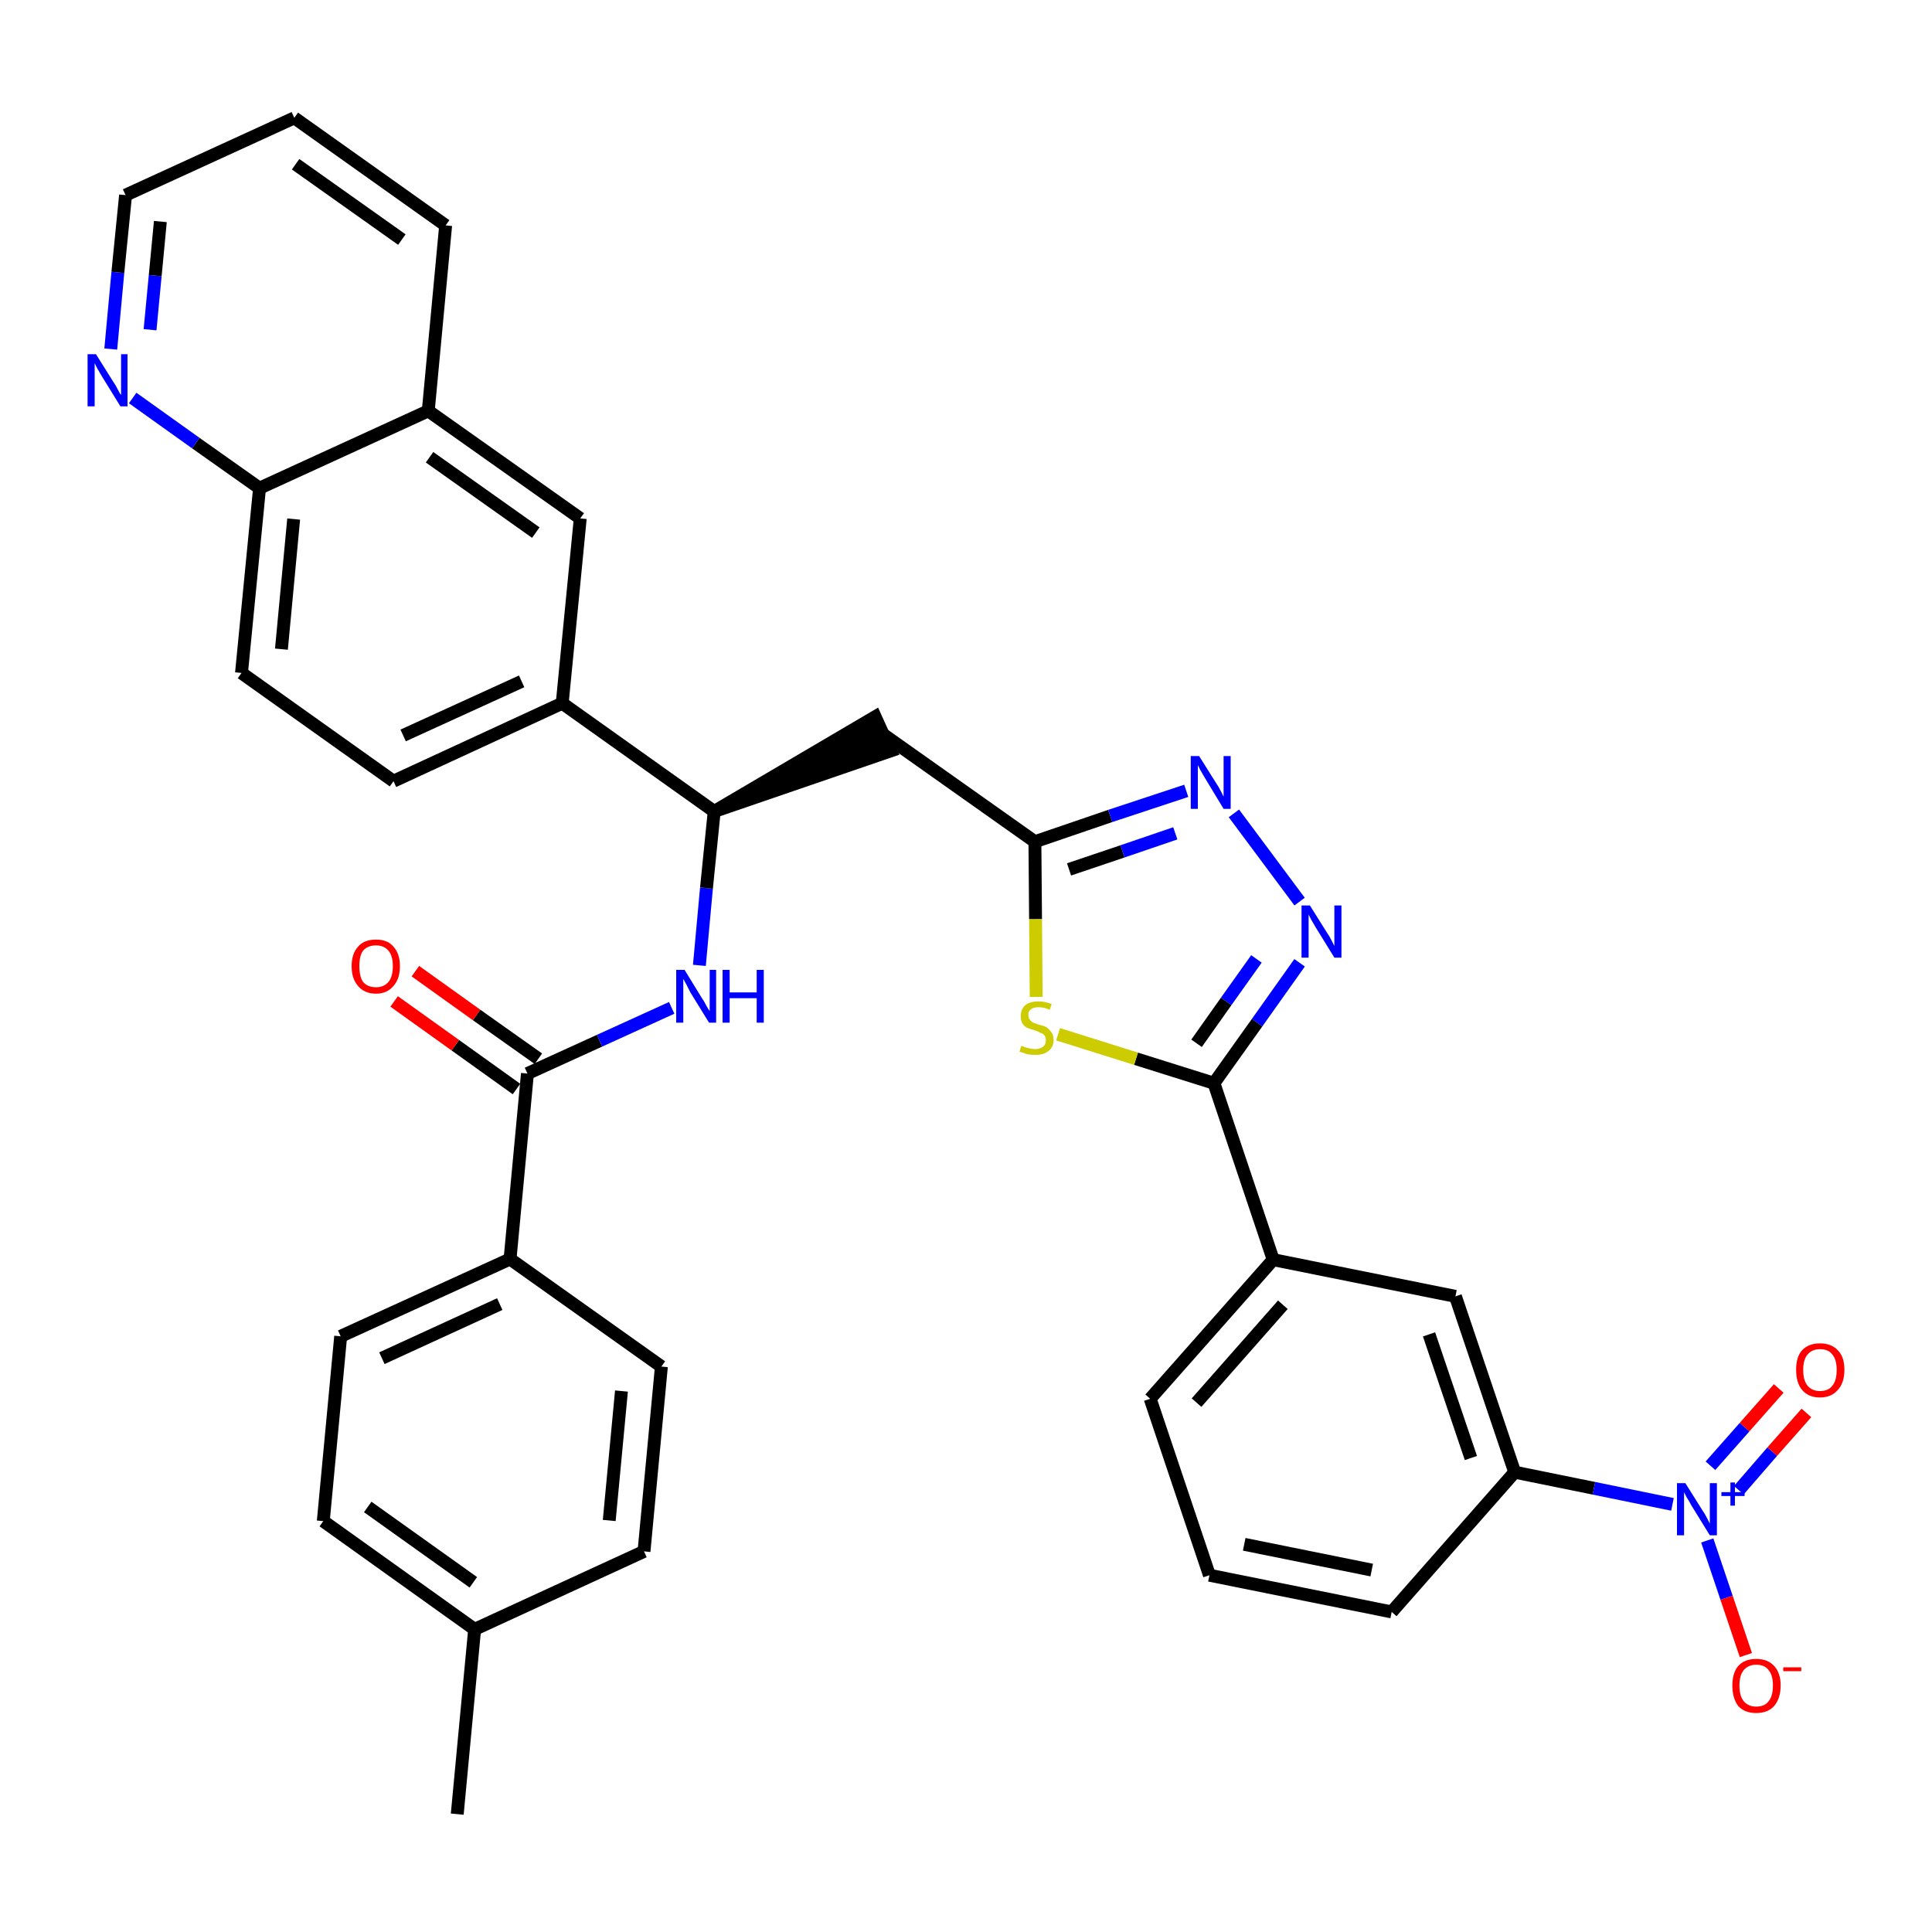 <?xml version='1.0' encoding='iso-8859-1'?>
<svg version='1.1' baseProfile='full'
              xmlns='http://www.w3.org/2000/svg'
                      xmlns:rdkit='http://www.rdkit.org/xml'
                      xmlns:xlink='http://www.w3.org/1999/xlink'
                  xml:space='preserve'
width='300px' height='300px' viewBox='0 0 300 300'>
<!-- END OF HEADER -->
<path class='bond-0 atom-0 atom-1' d='M 71.0,281.7 L 73.7,253.0' style='fill:none;fill-rule:evenodd;stroke:#000000;stroke-width:2.0px;stroke-linecap:butt;stroke-linejoin:miter;stroke-opacity:1' />
<path class='bond-1 atom-1 atom-2' d='M 73.7,253.0 L 50.2,236.2' style='fill:none;fill-rule:evenodd;stroke:#000000;stroke-width:2.0px;stroke-linecap:butt;stroke-linejoin:miter;stroke-opacity:1' />
<path class='bond-1 atom-1 atom-2' d='M 73.5,245.7 L 57.1,234.0' style='fill:none;fill-rule:evenodd;stroke:#000000;stroke-width:2.0px;stroke-linecap:butt;stroke-linejoin:miter;stroke-opacity:1' />
<path class='bond-35 atom-35 atom-1' d='M 100.0,240.9 L 73.7,253.0' style='fill:none;fill-rule:evenodd;stroke:#000000;stroke-width:2.0px;stroke-linecap:butt;stroke-linejoin:miter;stroke-opacity:1' />
<path class='bond-2 atom-2 atom-3' d='M 50.2,236.2 L 52.9,207.5' style='fill:none;fill-rule:evenodd;stroke:#000000;stroke-width:2.0px;stroke-linecap:butt;stroke-linejoin:miter;stroke-opacity:1' />
<path class='bond-3 atom-3 atom-4' d='M 52.9,207.5 L 79.2,195.5' style='fill:none;fill-rule:evenodd;stroke:#000000;stroke-width:2.0px;stroke-linecap:butt;stroke-linejoin:miter;stroke-opacity:1' />
<path class='bond-3 atom-3 atom-4' d='M 59.3,210.9 L 77.6,202.5' style='fill:none;fill-rule:evenodd;stroke:#000000;stroke-width:2.0px;stroke-linecap:butt;stroke-linejoin:miter;stroke-opacity:1' />
<path class='bond-4 atom-4 atom-5' d='M 79.2,195.5 L 81.9,166.7' style='fill:none;fill-rule:evenodd;stroke:#000000;stroke-width:2.0px;stroke-linecap:butt;stroke-linejoin:miter;stroke-opacity:1' />
<path class='bond-33 atom-4 atom-34' d='M 79.2,195.5 L 102.7,212.2' style='fill:none;fill-rule:evenodd;stroke:#000000;stroke-width:2.0px;stroke-linecap:butt;stroke-linejoin:miter;stroke-opacity:1' />
<path class='bond-5 atom-5 atom-6' d='M 83.6,164.4 L 74.0,157.6' style='fill:none;fill-rule:evenodd;stroke:#000000;stroke-width:2.0px;stroke-linecap:butt;stroke-linejoin:miter;stroke-opacity:1' />
<path class='bond-5 atom-5 atom-6' d='M 74.0,157.6 L 64.5,150.8' style='fill:none;fill-rule:evenodd;stroke:#FF0000;stroke-width:2.0px;stroke-linecap:butt;stroke-linejoin:miter;stroke-opacity:1' />
<path class='bond-5 atom-5 atom-6' d='M 80.2,169.1 L 70.7,162.3' style='fill:none;fill-rule:evenodd;stroke:#000000;stroke-width:2.0px;stroke-linecap:butt;stroke-linejoin:miter;stroke-opacity:1' />
<path class='bond-5 atom-5 atom-6' d='M 70.7,162.3 L 61.2,155.5' style='fill:none;fill-rule:evenodd;stroke:#FF0000;stroke-width:2.0px;stroke-linecap:butt;stroke-linejoin:miter;stroke-opacity:1' />
<path class='bond-6 atom-5 atom-7' d='M 81.9,166.7 L 93.1,161.6' style='fill:none;fill-rule:evenodd;stroke:#000000;stroke-width:2.0px;stroke-linecap:butt;stroke-linejoin:miter;stroke-opacity:1' />
<path class='bond-6 atom-5 atom-7' d='M 93.1,161.6 L 104.3,156.5' style='fill:none;fill-rule:evenodd;stroke:#0000FF;stroke-width:2.0px;stroke-linecap:butt;stroke-linejoin:miter;stroke-opacity:1' />
<path class='bond-7 atom-7 atom-8' d='M 108.6,149.9 L 109.7,137.9' style='fill:none;fill-rule:evenodd;stroke:#0000FF;stroke-width:2.0px;stroke-linecap:butt;stroke-linejoin:miter;stroke-opacity:1' />
<path class='bond-7 atom-7 atom-8' d='M 109.7,137.9 L 110.9,126.0' style='fill:none;fill-rule:evenodd;stroke:#000000;stroke-width:2.0px;stroke-linecap:butt;stroke-linejoin:miter;stroke-opacity:1' />
<path class='bond-8 atom-8 atom-9' d='M 110.9,126.0 L 138.3,116.6 L 135.9,111.3 Z' style='fill:#000000;fill-rule:evenodd;fill-opacity:1;stroke:#000000;stroke-width:2.0px;stroke-linecap:butt;stroke-linejoin:miter;stroke-opacity:1;' />
<path class='bond-23 atom-8 atom-24' d='M 110.9,126.0 L 87.3,109.2' style='fill:none;fill-rule:evenodd;stroke:#000000;stroke-width:2.0px;stroke-linecap:butt;stroke-linejoin:miter;stroke-opacity:1' />
<path class='bond-9 atom-9 atom-10' d='M 137.1,114.0 L 160.7,130.7' style='fill:none;fill-rule:evenodd;stroke:#000000;stroke-width:2.0px;stroke-linecap:butt;stroke-linejoin:miter;stroke-opacity:1' />
<path class='bond-10 atom-10 atom-11' d='M 160.7,130.7 L 172.4,126.7' style='fill:none;fill-rule:evenodd;stroke:#000000;stroke-width:2.0px;stroke-linecap:butt;stroke-linejoin:miter;stroke-opacity:1' />
<path class='bond-10 atom-10 atom-11' d='M 172.4,126.7 L 184.2,122.8' style='fill:none;fill-rule:evenodd;stroke:#0000FF;stroke-width:2.0px;stroke-linecap:butt;stroke-linejoin:miter;stroke-opacity:1' />
<path class='bond-10 atom-10 atom-11' d='M 166.0,135.0 L 174.3,132.2' style='fill:none;fill-rule:evenodd;stroke:#000000;stroke-width:2.0px;stroke-linecap:butt;stroke-linejoin:miter;stroke-opacity:1' />
<path class='bond-10 atom-10 atom-11' d='M 174.3,132.2 L 182.5,129.4' style='fill:none;fill-rule:evenodd;stroke:#0000FF;stroke-width:2.0px;stroke-linecap:butt;stroke-linejoin:miter;stroke-opacity:1' />
<path class='bond-36 atom-23 atom-10' d='M 160.9,154.8 L 160.8,142.7' style='fill:none;fill-rule:evenodd;stroke:#CCCC00;stroke-width:2.0px;stroke-linecap:butt;stroke-linejoin:miter;stroke-opacity:1' />
<path class='bond-36 atom-23 atom-10' d='M 160.8,142.7 L 160.7,130.7' style='fill:none;fill-rule:evenodd;stroke:#000000;stroke-width:2.0px;stroke-linecap:butt;stroke-linejoin:miter;stroke-opacity:1' />
<path class='bond-11 atom-11 atom-12' d='M 191.6,126.3 L 201.8,140.0' style='fill:none;fill-rule:evenodd;stroke:#0000FF;stroke-width:2.0px;stroke-linecap:butt;stroke-linejoin:miter;stroke-opacity:1' />
<path class='bond-12 atom-12 atom-13' d='M 201.8,149.5 L 195.2,158.8' style='fill:none;fill-rule:evenodd;stroke:#0000FF;stroke-width:2.0px;stroke-linecap:butt;stroke-linejoin:miter;stroke-opacity:1' />
<path class='bond-12 atom-12 atom-13' d='M 195.2,158.8 L 188.5,168.2' style='fill:none;fill-rule:evenodd;stroke:#000000;stroke-width:2.0px;stroke-linecap:butt;stroke-linejoin:miter;stroke-opacity:1' />
<path class='bond-12 atom-12 atom-13' d='M 195.1,148.9 L 190.4,155.5' style='fill:none;fill-rule:evenodd;stroke:#0000FF;stroke-width:2.0px;stroke-linecap:butt;stroke-linejoin:miter;stroke-opacity:1' />
<path class='bond-12 atom-12 atom-13' d='M 190.4,155.5 L 185.8,162.0' style='fill:none;fill-rule:evenodd;stroke:#000000;stroke-width:2.0px;stroke-linecap:butt;stroke-linejoin:miter;stroke-opacity:1' />
<path class='bond-13 atom-13 atom-14' d='M 188.5,168.2 L 197.7,195.6' style='fill:none;fill-rule:evenodd;stroke:#000000;stroke-width:2.0px;stroke-linecap:butt;stroke-linejoin:miter;stroke-opacity:1' />
<path class='bond-22 atom-13 atom-23' d='M 188.5,168.2 L 176.4,164.4' style='fill:none;fill-rule:evenodd;stroke:#000000;stroke-width:2.0px;stroke-linecap:butt;stroke-linejoin:miter;stroke-opacity:1' />
<path class='bond-22 atom-13 atom-23' d='M 176.4,164.4 L 164.3,160.6' style='fill:none;fill-rule:evenodd;stroke:#CCCC00;stroke-width:2.0px;stroke-linecap:butt;stroke-linejoin:miter;stroke-opacity:1' />
<path class='bond-14 atom-14 atom-15' d='M 197.7,195.6 L 178.6,217.2' style='fill:none;fill-rule:evenodd;stroke:#000000;stroke-width:2.0px;stroke-linecap:butt;stroke-linejoin:miter;stroke-opacity:1' />
<path class='bond-14 atom-14 atom-15' d='M 199.2,202.6 L 185.8,217.8' style='fill:none;fill-rule:evenodd;stroke:#000000;stroke-width:2.0px;stroke-linecap:butt;stroke-linejoin:miter;stroke-opacity:1' />
<path class='bond-38 atom-22 atom-14' d='M 226.0,201.3 L 197.7,195.6' style='fill:none;fill-rule:evenodd;stroke:#000000;stroke-width:2.0px;stroke-linecap:butt;stroke-linejoin:miter;stroke-opacity:1' />
<path class='bond-15 atom-15 atom-16' d='M 178.6,217.2 L 187.8,244.6' style='fill:none;fill-rule:evenodd;stroke:#000000;stroke-width:2.0px;stroke-linecap:butt;stroke-linejoin:miter;stroke-opacity:1' />
<path class='bond-16 atom-16 atom-17' d='M 187.8,244.6 L 216.1,250.3' style='fill:none;fill-rule:evenodd;stroke:#000000;stroke-width:2.0px;stroke-linecap:butt;stroke-linejoin:miter;stroke-opacity:1' />
<path class='bond-16 atom-16 atom-17' d='M 193.2,239.8 L 213.0,243.8' style='fill:none;fill-rule:evenodd;stroke:#000000;stroke-width:2.0px;stroke-linecap:butt;stroke-linejoin:miter;stroke-opacity:1' />
<path class='bond-17 atom-17 atom-18' d='M 216.1,250.3 L 235.2,228.6' style='fill:none;fill-rule:evenodd;stroke:#000000;stroke-width:2.0px;stroke-linecap:butt;stroke-linejoin:miter;stroke-opacity:1' />
<path class='bond-18 atom-18 atom-19' d='M 235.2,228.6 L 247.5,231.1' style='fill:none;fill-rule:evenodd;stroke:#000000;stroke-width:2.0px;stroke-linecap:butt;stroke-linejoin:miter;stroke-opacity:1' />
<path class='bond-18 atom-18 atom-19' d='M 247.5,231.1 L 259.7,233.6' style='fill:none;fill-rule:evenodd;stroke:#0000FF;stroke-width:2.0px;stroke-linecap:butt;stroke-linejoin:miter;stroke-opacity:1' />
<path class='bond-21 atom-18 atom-22' d='M 235.2,228.6 L 226.0,201.3' style='fill:none;fill-rule:evenodd;stroke:#000000;stroke-width:2.0px;stroke-linecap:butt;stroke-linejoin:miter;stroke-opacity:1' />
<path class='bond-21 atom-18 atom-22' d='M 228.4,226.4 L 221.9,207.2' style='fill:none;fill-rule:evenodd;stroke:#000000;stroke-width:2.0px;stroke-linecap:butt;stroke-linejoin:miter;stroke-opacity:1' />
<path class='bond-19 atom-19 atom-20' d='M 270.0,231.4 L 275.2,225.4' style='fill:none;fill-rule:evenodd;stroke:#0000FF;stroke-width:2.0px;stroke-linecap:butt;stroke-linejoin:miter;stroke-opacity:1' />
<path class='bond-19 atom-19 atom-20' d='M 275.2,225.4 L 280.5,219.4' style='fill:none;fill-rule:evenodd;stroke:#FF0000;stroke-width:2.0px;stroke-linecap:butt;stroke-linejoin:miter;stroke-opacity:1' />
<path class='bond-19 atom-19 atom-20' d='M 265.6,227.6 L 270.9,221.6' style='fill:none;fill-rule:evenodd;stroke:#0000FF;stroke-width:2.0px;stroke-linecap:butt;stroke-linejoin:miter;stroke-opacity:1' />
<path class='bond-19 atom-19 atom-20' d='M 270.9,221.6 L 276.2,215.6' style='fill:none;fill-rule:evenodd;stroke:#FF0000;stroke-width:2.0px;stroke-linecap:butt;stroke-linejoin:miter;stroke-opacity:1' />
<path class='bond-20 atom-19 atom-21' d='M 265.1,239.2 L 268.1,248.1' style='fill:none;fill-rule:evenodd;stroke:#0000FF;stroke-width:2.0px;stroke-linecap:butt;stroke-linejoin:miter;stroke-opacity:1' />
<path class='bond-20 atom-19 atom-21' d='M 268.1,248.1 L 271.1,257.0' style='fill:none;fill-rule:evenodd;stroke:#FF0000;stroke-width:2.0px;stroke-linecap:butt;stroke-linejoin:miter;stroke-opacity:1' />
<path class='bond-24 atom-24 atom-25' d='M 87.3,109.2 L 61.1,121.3' style='fill:none;fill-rule:evenodd;stroke:#000000;stroke-width:2.0px;stroke-linecap:butt;stroke-linejoin:miter;stroke-opacity:1' />
<path class='bond-24 atom-24 atom-25' d='M 81.0,105.8 L 62.6,114.2' style='fill:none;fill-rule:evenodd;stroke:#000000;stroke-width:2.0px;stroke-linecap:butt;stroke-linejoin:miter;stroke-opacity:1' />
<path class='bond-37 atom-33 atom-24' d='M 90.1,80.5 L 87.3,109.2' style='fill:none;fill-rule:evenodd;stroke:#000000;stroke-width:2.0px;stroke-linecap:butt;stroke-linejoin:miter;stroke-opacity:1' />
<path class='bond-25 atom-25 atom-26' d='M 61.1,121.3 L 37.5,104.5' style='fill:none;fill-rule:evenodd;stroke:#000000;stroke-width:2.0px;stroke-linecap:butt;stroke-linejoin:miter;stroke-opacity:1' />
<path class='bond-26 atom-26 atom-27' d='M 37.5,104.5 L 40.3,75.8' style='fill:none;fill-rule:evenodd;stroke:#000000;stroke-width:2.0px;stroke-linecap:butt;stroke-linejoin:miter;stroke-opacity:1' />
<path class='bond-26 atom-26 atom-27' d='M 43.7,100.8 L 45.6,80.6' style='fill:none;fill-rule:evenodd;stroke:#000000;stroke-width:2.0px;stroke-linecap:butt;stroke-linejoin:miter;stroke-opacity:1' />
<path class='bond-27 atom-27 atom-28' d='M 40.3,75.8 L 30.4,68.8' style='fill:none;fill-rule:evenodd;stroke:#000000;stroke-width:2.0px;stroke-linecap:butt;stroke-linejoin:miter;stroke-opacity:1' />
<path class='bond-27 atom-27 atom-28' d='M 30.4,68.8 L 20.6,61.8' style='fill:none;fill-rule:evenodd;stroke:#0000FF;stroke-width:2.0px;stroke-linecap:butt;stroke-linejoin:miter;stroke-opacity:1' />
<path class='bond-39 atom-32 atom-27' d='M 66.5,63.8 L 40.3,75.8' style='fill:none;fill-rule:evenodd;stroke:#000000;stroke-width:2.0px;stroke-linecap:butt;stroke-linejoin:miter;stroke-opacity:1' />
<path class='bond-28 atom-28 atom-29' d='M 17.2,54.2 L 18.3,42.3' style='fill:none;fill-rule:evenodd;stroke:#0000FF;stroke-width:2.0px;stroke-linecap:butt;stroke-linejoin:miter;stroke-opacity:1' />
<path class='bond-28 atom-28 atom-29' d='M 18.3,42.3 L 19.5,30.3' style='fill:none;fill-rule:evenodd;stroke:#000000;stroke-width:2.0px;stroke-linecap:butt;stroke-linejoin:miter;stroke-opacity:1' />
<path class='bond-28 atom-28 atom-29' d='M 23.3,51.2 L 24.1,42.8' style='fill:none;fill-rule:evenodd;stroke:#0000FF;stroke-width:2.0px;stroke-linecap:butt;stroke-linejoin:miter;stroke-opacity:1' />
<path class='bond-28 atom-28 atom-29' d='M 24.1,42.8 L 24.9,34.4' style='fill:none;fill-rule:evenodd;stroke:#000000;stroke-width:2.0px;stroke-linecap:butt;stroke-linejoin:miter;stroke-opacity:1' />
<path class='bond-29 atom-29 atom-30' d='M 19.5,30.3 L 45.7,18.3' style='fill:none;fill-rule:evenodd;stroke:#000000;stroke-width:2.0px;stroke-linecap:butt;stroke-linejoin:miter;stroke-opacity:1' />
<path class='bond-30 atom-30 atom-31' d='M 45.7,18.3 L 69.2,35.0' style='fill:none;fill-rule:evenodd;stroke:#000000;stroke-width:2.0px;stroke-linecap:butt;stroke-linejoin:miter;stroke-opacity:1' />
<path class='bond-30 atom-30 atom-31' d='M 45.9,25.5 L 62.4,37.2' style='fill:none;fill-rule:evenodd;stroke:#000000;stroke-width:2.0px;stroke-linecap:butt;stroke-linejoin:miter;stroke-opacity:1' />
<path class='bond-31 atom-31 atom-32' d='M 69.2,35.0 L 66.5,63.8' style='fill:none;fill-rule:evenodd;stroke:#000000;stroke-width:2.0px;stroke-linecap:butt;stroke-linejoin:miter;stroke-opacity:1' />
<path class='bond-32 atom-32 atom-33' d='M 66.5,63.8 L 90.1,80.5' style='fill:none;fill-rule:evenodd;stroke:#000000;stroke-width:2.0px;stroke-linecap:butt;stroke-linejoin:miter;stroke-opacity:1' />
<path class='bond-32 atom-32 atom-33' d='M 66.7,71.0 L 83.2,82.7' style='fill:none;fill-rule:evenodd;stroke:#000000;stroke-width:2.0px;stroke-linecap:butt;stroke-linejoin:miter;stroke-opacity:1' />
<path class='bond-34 atom-34 atom-35' d='M 102.7,212.2 L 100.0,240.9' style='fill:none;fill-rule:evenodd;stroke:#000000;stroke-width:2.0px;stroke-linecap:butt;stroke-linejoin:miter;stroke-opacity:1' />
<path class='bond-34 atom-34 atom-35' d='M 96.5,216.0 L 94.6,236.1' style='fill:none;fill-rule:evenodd;stroke:#000000;stroke-width:2.0px;stroke-linecap:butt;stroke-linejoin:miter;stroke-opacity:1' />
<path  class='atom-6' d='M 54.6 150.0
Q 54.6 148.1, 55.6 147.0
Q 56.5 145.9, 58.4 145.9
Q 60.2 145.9, 61.1 147.0
Q 62.1 148.1, 62.1 150.0
Q 62.1 152.0, 61.1 153.1
Q 60.1 154.3, 58.4 154.3
Q 56.6 154.3, 55.6 153.1
Q 54.6 152.0, 54.6 150.0
M 58.4 153.3
Q 59.6 153.3, 60.3 152.5
Q 61.0 151.7, 61.0 150.0
Q 61.0 148.4, 60.3 147.6
Q 59.6 146.8, 58.4 146.8
Q 57.1 146.8, 56.4 147.6
Q 55.8 148.4, 55.8 150.0
Q 55.8 151.7, 56.4 152.5
Q 57.1 153.3, 58.4 153.3
' fill='#FF0000'/>
<path  class='atom-7' d='M 106.3 150.6
L 109.0 155.0
Q 109.3 155.4, 109.7 156.2
Q 110.1 156.9, 110.2 157.0
L 110.2 150.6
L 111.2 150.6
L 111.2 158.8
L 110.1 158.8
L 107.2 154.1
Q 106.9 153.5, 106.6 152.9
Q 106.2 152.2, 106.1 152.0
L 106.1 158.8
L 105.0 158.8
L 105.0 150.6
L 106.3 150.6
' fill='#0000FF'/>
<path  class='atom-7' d='M 112.2 150.6
L 113.3 150.6
L 113.3 154.1
L 117.5 154.1
L 117.5 150.6
L 118.6 150.6
L 118.6 158.8
L 117.5 158.8
L 117.5 155.0
L 113.3 155.0
L 113.3 158.8
L 112.2 158.8
L 112.2 150.6
' fill='#0000FF'/>
<path  class='atom-11' d='M 186.2 117.4
L 188.9 121.7
Q 189.2 122.1, 189.6 122.9
Q 190.0 123.7, 190.0 123.7
L 190.0 117.4
L 191.1 117.4
L 191.1 125.6
L 190.0 125.6
L 187.1 120.8
Q 186.8 120.3, 186.4 119.6
Q 186.1 119.0, 186.0 118.8
L 186.0 125.6
L 184.9 125.6
L 184.9 117.4
L 186.2 117.4
' fill='#0000FF'/>
<path  class='atom-12' d='M 203.4 140.6
L 206.1 144.9
Q 206.4 145.3, 206.8 146.1
Q 207.2 146.9, 207.2 146.9
L 207.2 140.6
L 208.3 140.6
L 208.3 148.7
L 207.2 148.7
L 204.3 144.0
Q 204.0 143.5, 203.6 142.8
Q 203.3 142.2, 203.2 142.0
L 203.2 148.7
L 202.1 148.7
L 202.1 140.6
L 203.4 140.6
' fill='#0000FF'/>
<path  class='atom-19' d='M 261.7 230.3
L 264.4 234.6
Q 264.7 235.0, 265.1 235.8
Q 265.5 236.6, 265.5 236.6
L 265.5 230.3
L 266.6 230.3
L 266.6 238.4
L 265.5 238.4
L 262.6 233.7
Q 262.3 233.1, 261.9 232.5
Q 261.6 231.9, 261.5 231.7
L 261.5 238.4
L 260.4 238.4
L 260.4 230.3
L 261.7 230.3
' fill='#0000FF'/>
<path  class='atom-19' d='M 267.3 231.7
L 268.7 231.7
L 268.7 230.2
L 269.4 230.2
L 269.4 231.7
L 270.9 231.7
L 270.9 232.3
L 269.4 232.3
L 269.4 233.8
L 268.7 233.8
L 268.7 232.3
L 267.3 232.3
L 267.3 231.7
' fill='#0000FF'/>
<path  class='atom-20' d='M 278.9 212.7
Q 278.9 210.7, 279.8 209.7
Q 280.8 208.6, 282.6 208.6
Q 284.4 208.6, 285.4 209.7
Q 286.4 210.7, 286.4 212.7
Q 286.4 214.7, 285.4 215.8
Q 284.4 217.0, 282.6 217.0
Q 280.8 217.0, 279.8 215.8
Q 278.9 214.7, 278.9 212.7
M 282.6 216.0
Q 283.9 216.0, 284.5 215.2
Q 285.2 214.4, 285.2 212.7
Q 285.2 211.1, 284.5 210.3
Q 283.9 209.5, 282.6 209.5
Q 281.4 209.5, 280.7 210.3
Q 280.0 211.1, 280.0 212.7
Q 280.0 214.4, 280.7 215.2
Q 281.4 216.0, 282.6 216.0
' fill='#FF0000'/>
<path  class='atom-21' d='M 269.0 261.7
Q 269.0 259.8, 269.9 258.7
Q 270.9 257.6, 272.7 257.6
Q 274.5 257.6, 275.5 258.7
Q 276.5 259.8, 276.5 261.7
Q 276.5 263.7, 275.5 264.9
Q 274.5 266.0, 272.7 266.0
Q 270.9 266.0, 269.9 264.9
Q 269.0 263.7, 269.0 261.7
M 272.7 265.0
Q 274.0 265.0, 274.6 264.2
Q 275.3 263.4, 275.3 261.7
Q 275.3 260.1, 274.6 259.3
Q 274.0 258.5, 272.7 258.5
Q 271.5 258.5, 270.8 259.3
Q 270.1 260.1, 270.1 261.7
Q 270.1 263.4, 270.8 264.2
Q 271.5 265.0, 272.7 265.0
' fill='#FF0000'/>
<path  class='atom-21' d='M 276.9 258.9
L 279.7 258.9
L 279.7 259.5
L 276.9 259.5
L 276.9 258.9
' fill='#FF0000'/>
<path  class='atom-23' d='M 158.6 162.4
Q 158.7 162.4, 159.1 162.6
Q 159.5 162.7, 159.9 162.8
Q 160.3 162.9, 160.8 162.9
Q 161.5 162.9, 162.0 162.5
Q 162.4 162.2, 162.4 161.5
Q 162.4 161.1, 162.2 160.8
Q 162.0 160.5, 161.6 160.4
Q 161.3 160.2, 160.7 160.0
Q 160.0 159.8, 159.5 159.6
Q 159.1 159.4, 158.8 159.0
Q 158.5 158.5, 158.5 157.8
Q 158.5 156.7, 159.2 156.1
Q 159.9 155.5, 161.3 155.5
Q 162.2 155.5, 163.3 155.9
L 163.0 156.8
Q 162.1 156.4, 161.3 156.4
Q 160.5 156.4, 160.1 156.7
Q 159.6 157.1, 159.7 157.6
Q 159.7 158.1, 159.9 158.3
Q 160.1 158.6, 160.4 158.8
Q 160.8 158.9, 161.3 159.1
Q 162.1 159.3, 162.5 159.5
Q 162.9 159.8, 163.2 160.2
Q 163.6 160.7, 163.6 161.5
Q 163.6 162.6, 162.8 163.2
Q 162.1 163.8, 160.8 163.8
Q 160.1 163.8, 159.5 163.7
Q 159.0 163.5, 158.3 163.3
L 158.6 162.4
' fill='#CCCC00'/>
<path  class='atom-28' d='M 14.9 55.0
L 17.6 59.3
Q 17.9 59.7, 18.3 60.5
Q 18.7 61.3, 18.8 61.3
L 18.8 55.0
L 19.8 55.0
L 19.8 63.1
L 18.7 63.1
L 15.8 58.4
Q 15.5 57.9, 15.1 57.2
Q 14.8 56.6, 14.7 56.4
L 14.7 63.1
L 13.6 63.1
L 13.6 55.0
L 14.9 55.0
' fill='#0000FF'/>
</svg>
